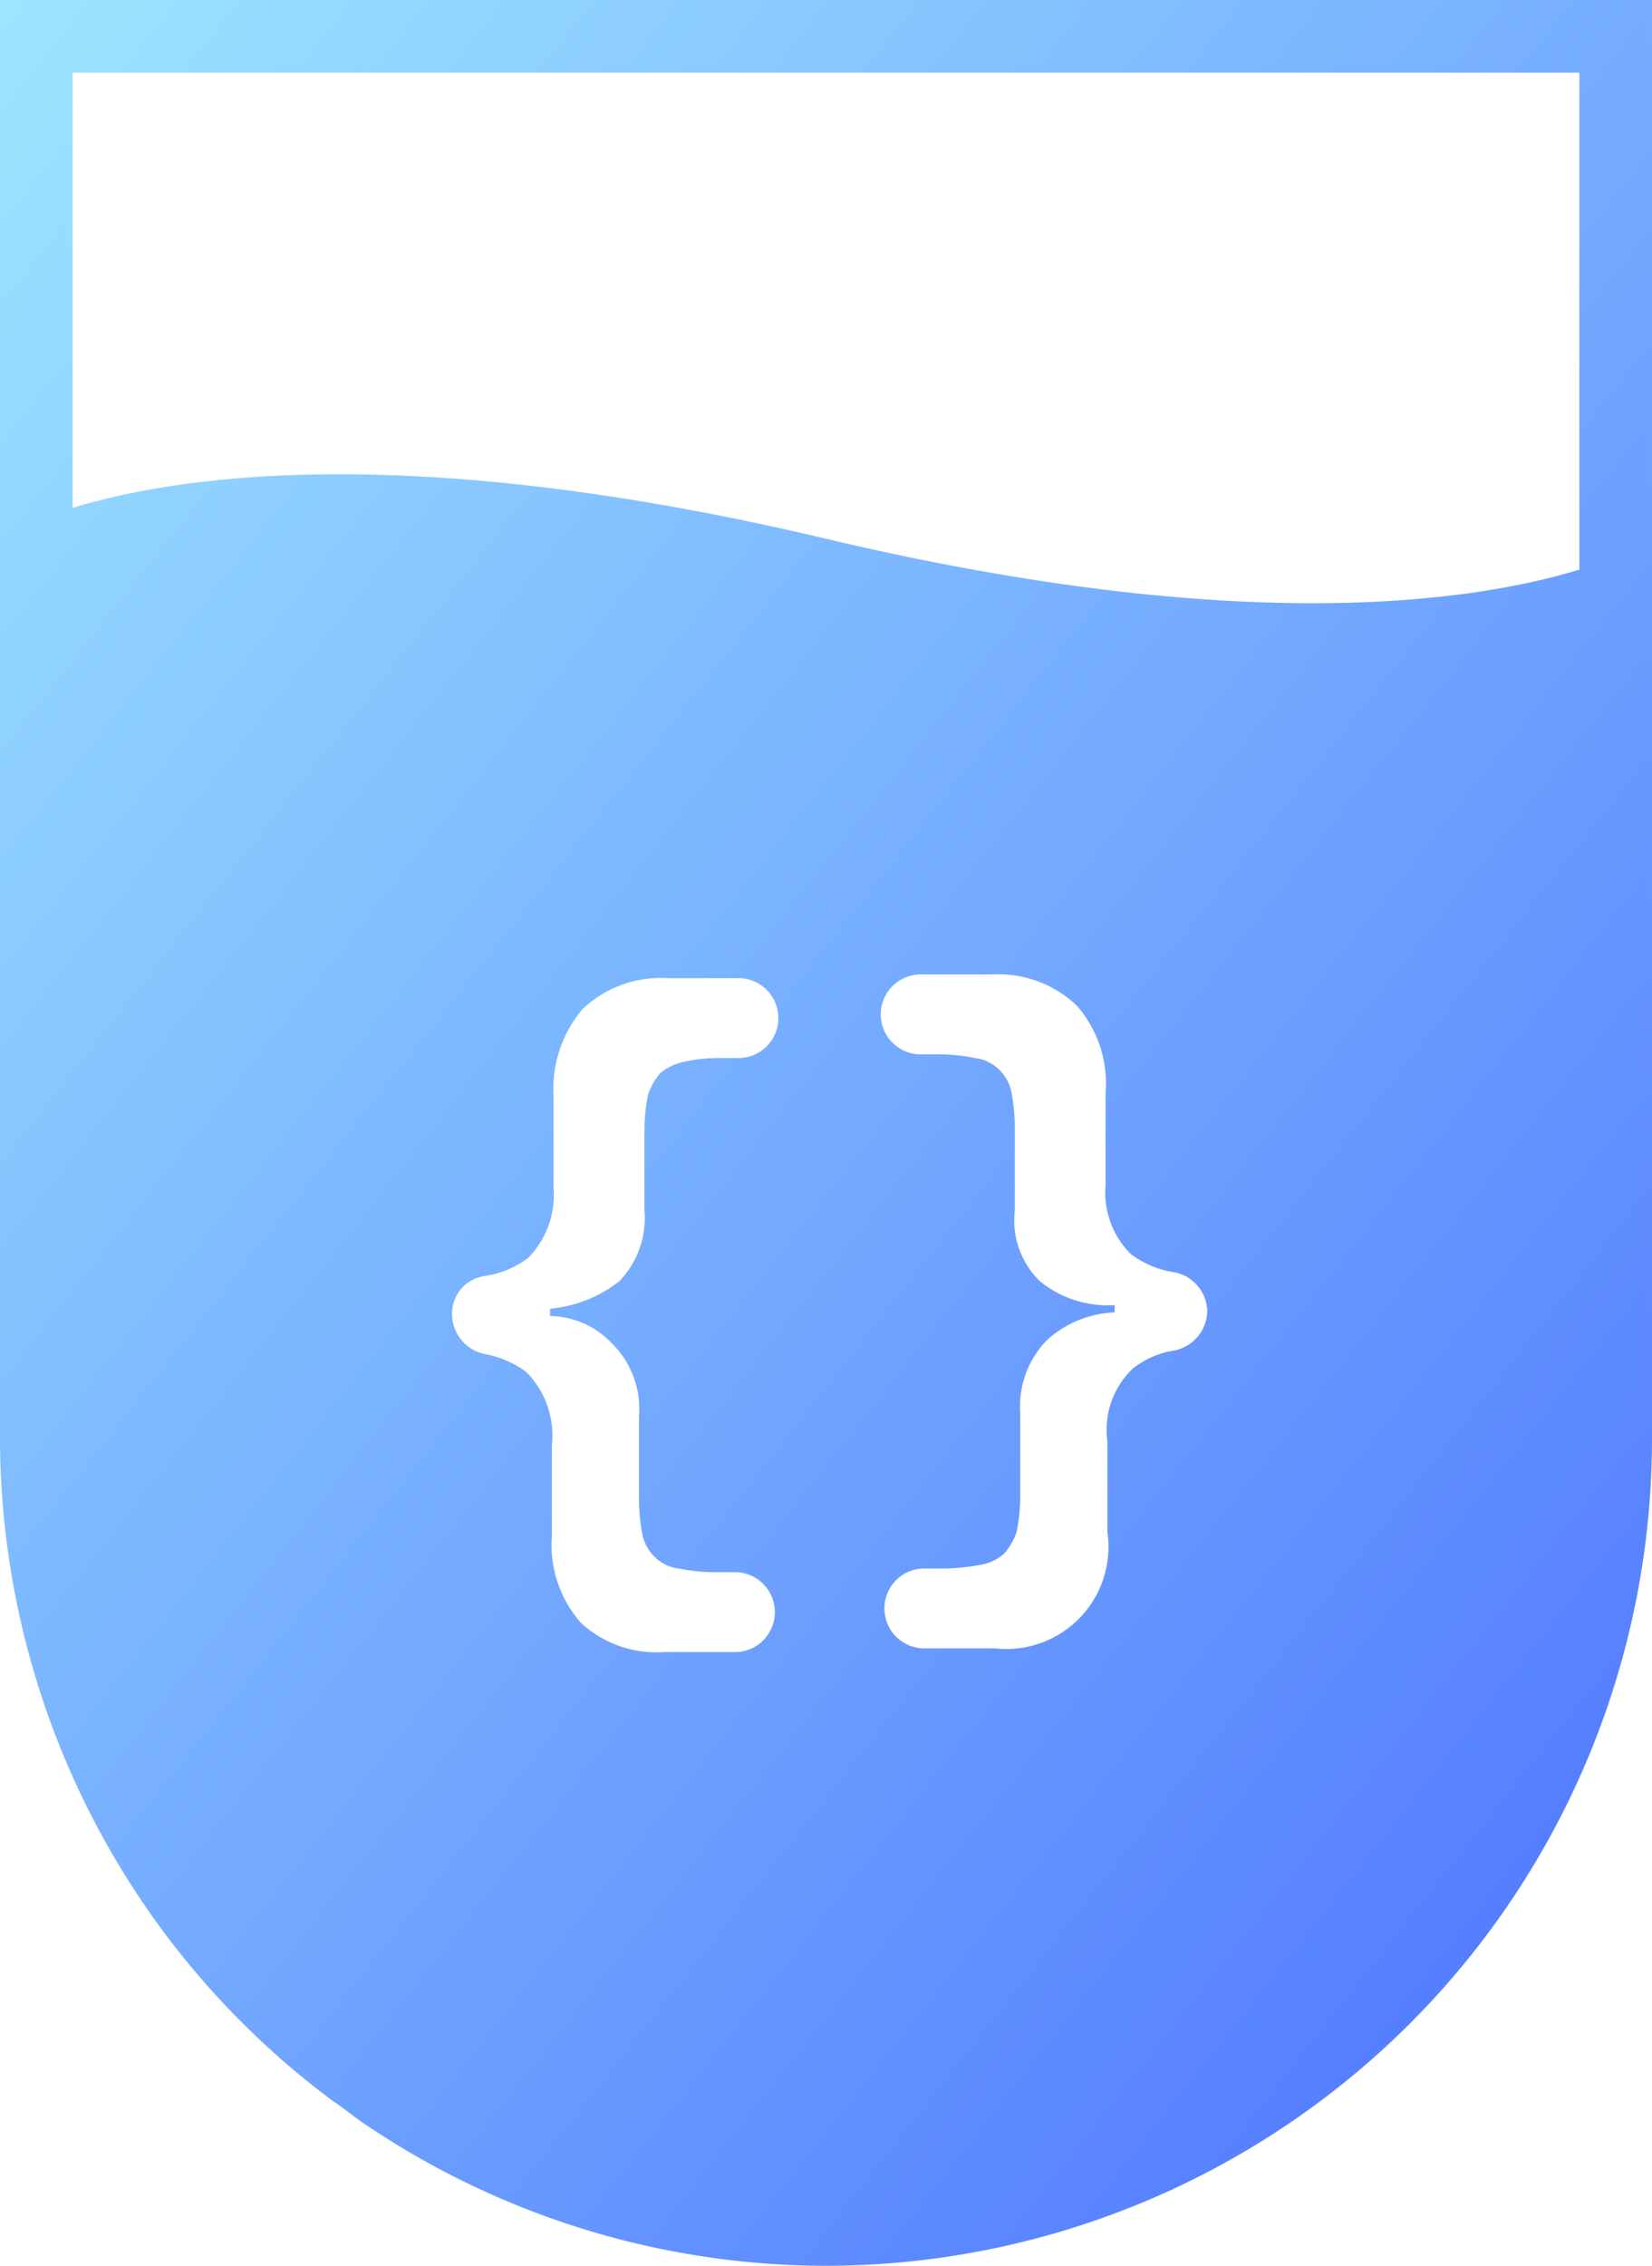 <svg xmlns="http://www.w3.org/2000/svg" xmlns:xlink="http://www.w3.org/1999/xlink" viewBox="0 0 60 82.264">
  <defs>
    <style>
      .cls-1 {
        fill: url(#linear-gradient);
      }
    </style>
    <linearGradient id="linear-gradient" x1="0.866" y1="0.936" x2="0" gradientUnits="objectBoundingBox">
      <stop offset="0" stop-color="#537bff"/>
      <stop offset="1" stop-color="#9de5ff"/>
    </linearGradient>
  </defs>
  <g id="logo" transform="translate(-27.369 16.189) rotate(-45)">
    <path id="Path_1" data-name="Path 1" class="cls-1" d="M0,20V72.2A30.163,30.163,0,0,0,5.934,90.132c.593.791,1.187,1.516,1.846,2.242S9.1,93.758,9.824,94.418s1.451,1.253,2.242,1.846c.4.264.791.593,1.187.857A29.921,29.921,0,0,0,30,102.264h0a30.024,30.024,0,0,0,30-30V20ZM22.22,68.769a3.336,3.336,0,0,1,.989,2.637V74.44a6.8,6.8,0,0,0,.132,1.319,1.582,1.582,0,0,0,.462.791,1.491,1.491,0,0,0,.857.4,6.8,6.8,0,0,0,1.319.132h.659a1.451,1.451,0,1,1,0,2.9H24.132A4.051,4.051,0,0,1,21.1,78.923a4.276,4.276,0,0,1-1.055-3.165v-3.3a3.26,3.26,0,0,0-.923-2.637,3.543,3.543,0,0,0-1.516-.659,1.487,1.487,0,0,1-1.187-1.451A1.366,1.366,0,0,1,17.6,66.33a3.484,3.484,0,0,0,1.582-.659,3.234,3.234,0,0,0,.923-2.505V59.8a4.485,4.485,0,0,1,1.055-3.165,4.138,4.138,0,0,1,3.1-1.121h2.505a1.451,1.451,0,1,1,0,2.9H26.11a6.069,6.069,0,0,0-1.253.132,2.044,2.044,0,0,0-.857.4,2.28,2.28,0,0,0-.462.791,6.8,6.8,0,0,0-.132,1.319v2.9a3.293,3.293,0,0,1-.923,2.571,4.791,4.791,0,0,1-2.505.989v.264A3.166,3.166,0,0,1,22.22,68.769Zm15.56-2.242a3.077,3.077,0,0,1-.923-2.571V60.923a6.8,6.8,0,0,0-.132-1.319,1.582,1.582,0,0,0-.462-.791,1.49,1.49,0,0,0-.857-.4,6.643,6.643,0,0,0-1.253-.132h-.659a1.451,1.451,0,1,1,0-2.9H36a4.138,4.138,0,0,1,3.1,1.121,4.276,4.276,0,0,1,1.055,3.165v3.363a3.138,3.138,0,0,0,.923,2.506,3.484,3.484,0,0,0,1.582.659,1.472,1.472,0,0,1,1.187,1.385,1.487,1.487,0,0,1-1.187,1.451,3.218,3.218,0,0,0-1.516.659,3.058,3.058,0,0,0-.923,2.637v3.3a3.708,3.708,0,0,1-4.088,4.22H33.626a1.451,1.451,0,1,1,0-2.9h.659a7.413,7.413,0,0,0,1.319-.132,1.726,1.726,0,0,0,.857-.4,2.28,2.28,0,0,0,.462-.791,6.8,6.8,0,0,0,.132-1.319V71.275a3.431,3.431,0,0,1,.989-2.637,3.882,3.882,0,0,1,2.44-.989v-.264A3.9,3.9,0,0,1,37.78,66.527ZM30,39.56C14.967,36,6.527,37.253,2.637,38.44v-15.8H57.363V40.681C53.473,41.868,45.033,43.121,30,39.56Z" transform="translate(44.942 -6.237) rotate(45)"/>
  </g>
</svg>
